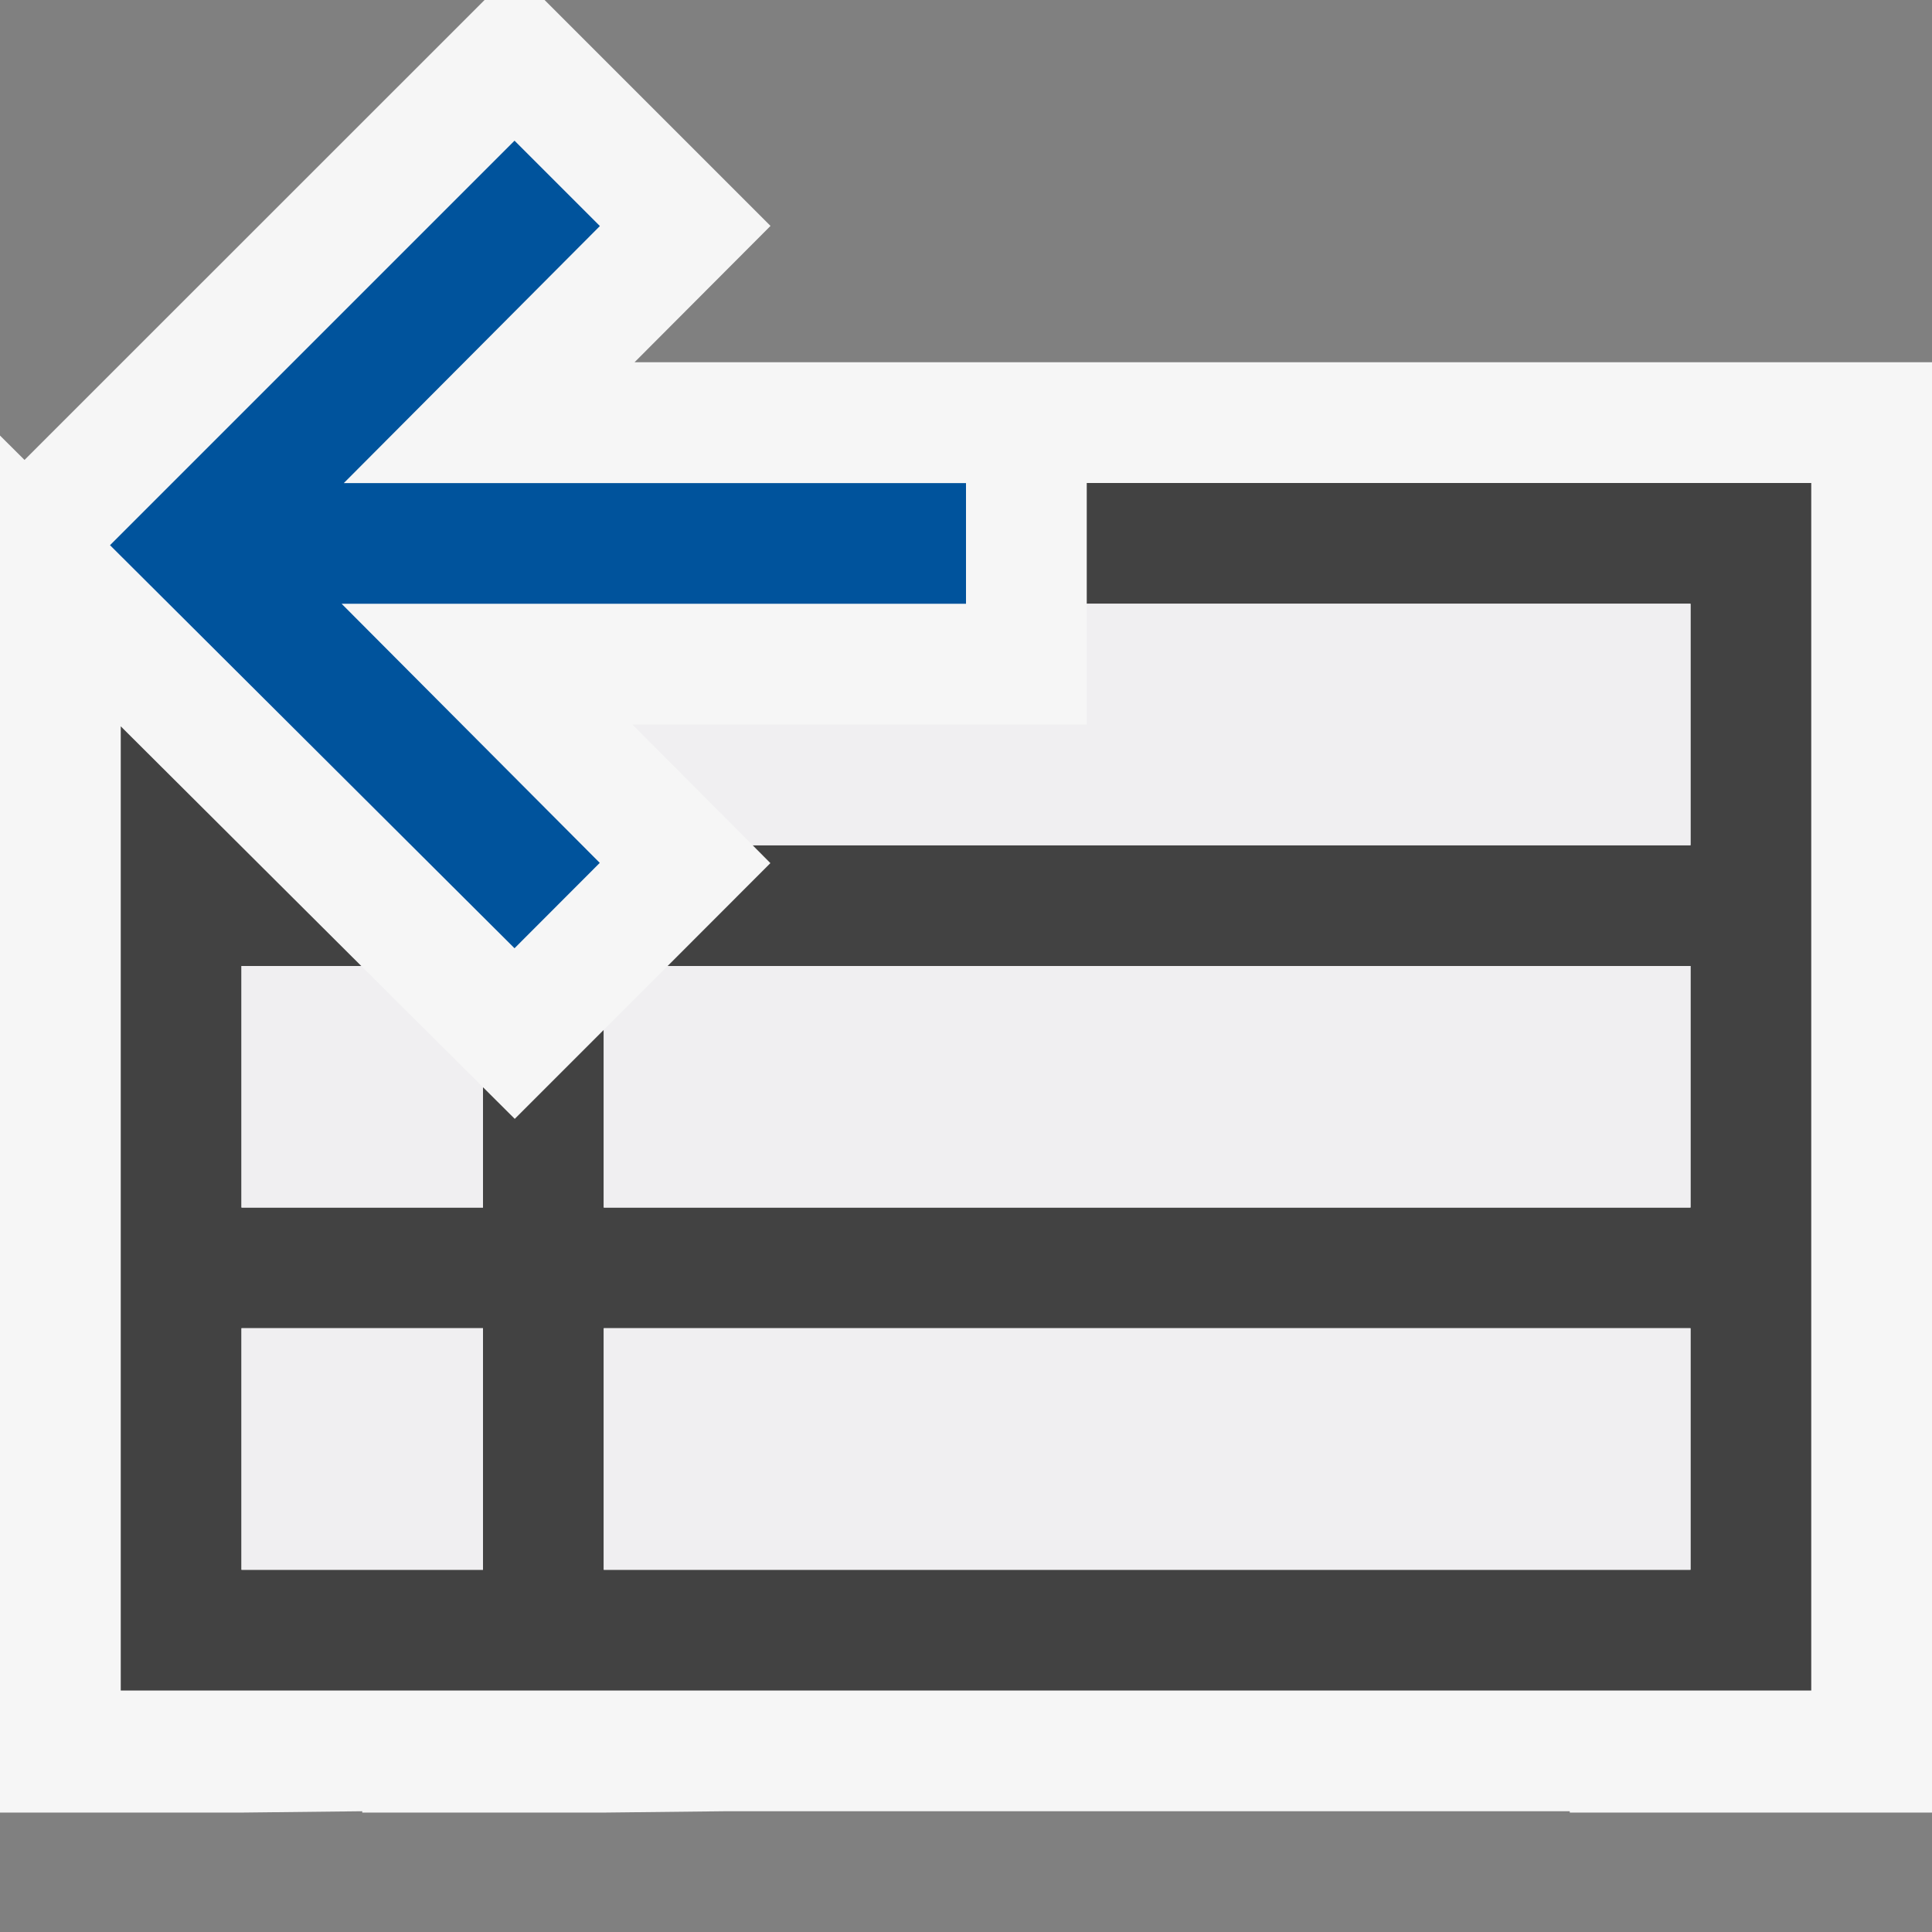 <svg xmlns="http://www.w3.org/2000/svg" viewBox="0 0 16 16"><rect x="0" y="0" width="16" height="16" fill="#808080" stroke="none"/><style>.icon-canvas-transparent{opacity:0;fill:#f6f6f6}.icon-vs-action-blue{fill:#00539c}.icon-vs-out{fill:#f6f6f6}.icon-vs-bg{fill:#424242}.icon-vs-fg{fill:#f0eff1}</style><path class="icon-canvas-transparent" d="M16 16H0V0h16v16z" id="canvas"/><path class="icon-vs-out" d="M8 3h8v12.011h-3V15H6l-1 .011H3V15l-1 .011H0V3.607l.203.202L4.013 0h.497l1.871 1.871L5.255 3H8z" id="outline"/><path class="icon-vs-bg" d="M1 14h14V4H9v1h5v2H6.233l.147.148L5.529 8H14v2H5V8.529l-.737.737L4 9.004V10H2V8h.992L1 6.015V14zm4-3h9v2H5v-2zm-3 0h2v2H2v-2z" id="iconBg"/><path class="icon-vs-fg" d="M4 9.004V10H2V8h.992L4 9.004zM2 13h2v-2H2v2zm3 0h9v-2H5v2zm4-8v1H5.237l.996 1H14V5H9zM5 8.529V10h9V8H5.529L5 8.529z" id="iconFg"/><path class="icon-vs-action-blue" d="M.911 4.515l3.35-3.35.707.707-2.121 2.129H8V5H2.829l2.138 2.146-.706.707-3.35-3.338z" id="colorAction"/></svg>